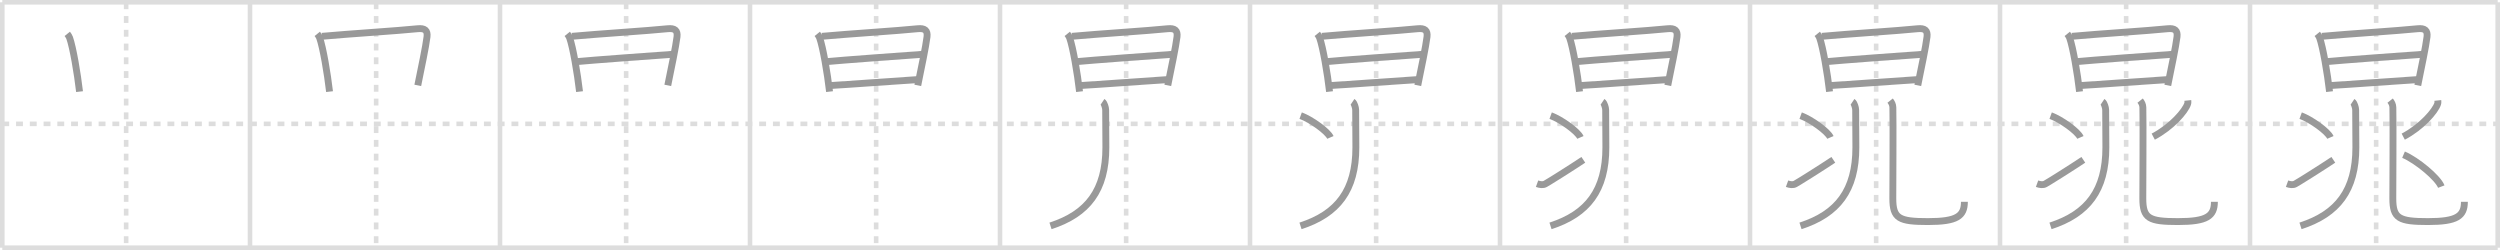 <svg width="1090px" height="109px" viewBox="0 0 1090 109" xmlns="http://www.w3.org/2000/svg" xmlns:xlink="http://www.w3.org/1999/xlink" xml:space="preserve" version="1.1" baseProfile="full">
<line x1="1" y1="1" x2="1089" y2="1" style="stroke:#ddd;stroke-width:2"></line>
<line x1="1" y1="1" x2="1" y2="108" style="stroke:#ddd;stroke-width:2"></line>
<line x1="1" y1="108" x2="1089" y2="108" style="stroke:#ddd;stroke-width:2"></line>
<line x1="1089" y1="1" x2="1089" y2="108" style="stroke:#ddd;stroke-width:2"></line>
<line x1="109" y1="1" x2="109" y2="108" style="stroke:#ddd;stroke-width:2"></line>
<line x1="218" y1="1" x2="218" y2="108" style="stroke:#ddd;stroke-width:2"></line>
<line x1="327" y1="1" x2="327" y2="108" style="stroke:#ddd;stroke-width:2"></line>
<line x1="436" y1="1" x2="436" y2="108" style="stroke:#ddd;stroke-width:2"></line>
<line x1="545" y1="1" x2="545" y2="108" style="stroke:#ddd;stroke-width:2"></line>
<line x1="654" y1="1" x2="654" y2="108" style="stroke:#ddd;stroke-width:2"></line>
<line x1="763" y1="1" x2="763" y2="108" style="stroke:#ddd;stroke-width:2"></line>
<line x1="872" y1="1" x2="872" y2="108" style="stroke:#ddd;stroke-width:2"></line>
<line x1="981" y1="1" x2="981" y2="108" style="stroke:#ddd;stroke-width:2"></line>
<line x1="1" y1="54" x2="1089" y2="54" style="stroke:#ddd;stroke-width:2;stroke-dasharray:3 3"></line>
<line x1="55" y1="1" x2="55" y2="108" style="stroke:#ddd;stroke-width:2;stroke-dasharray:3 3"></line>
<line x1="164" y1="1" x2="164" y2="108" style="stroke:#ddd;stroke-width:2;stroke-dasharray:3 3"></line>
<line x1="273" y1="1" x2="273" y2="108" style="stroke:#ddd;stroke-width:2;stroke-dasharray:3 3"></line>
<line x1="382" y1="1" x2="382" y2="108" style="stroke:#ddd;stroke-width:2;stroke-dasharray:3 3"></line>
<line x1="491" y1="1" x2="491" y2="108" style="stroke:#ddd;stroke-width:2;stroke-dasharray:3 3"></line>
<line x1="600" y1="1" x2="600" y2="108" style="stroke:#ddd;stroke-width:2;stroke-dasharray:3 3"></line>
<line x1="709" y1="1" x2="709" y2="108" style="stroke:#ddd;stroke-width:2;stroke-dasharray:3 3"></line>
<line x1="818" y1="1" x2="818" y2="108" style="stroke:#ddd;stroke-width:2;stroke-dasharray:3 3"></line>
<line x1="927" y1="1" x2="927" y2="108" style="stroke:#ddd;stroke-width:2;stroke-dasharray:3 3"></line>
<line x1="1036" y1="1" x2="1036" y2="108" style="stroke:#ddd;stroke-width:2;stroke-dasharray:3 3"></line>
<path d="M29.33,14.76c0.33,0.41,0.84,1.2,1.02,1.71c1.5,4.26,3.41,15.53,4.33,23.48" style="fill:none;stroke:#999;stroke-width:3"></path>

<path d="M138.33,14.76c0.33,0.41,0.84,1.2,1.02,1.71c1.5,4.26,3.41,15.53,4.33,23.48" style="fill:none;stroke:#999;stroke-width:3"></path>
<path d="M140.38,15.83c11.6-1.07,32.98-2.4,41.65-3.3c3.18-0.33,4.48,0.71,4.15,3.51c-0.51,4.31-2.58,14.01-4.03,21.19" style="fill:none;stroke:#999;stroke-width:3"></path>

<path d="M247.33,14.76c0.33,0.41,0.84,1.2,1.02,1.71c1.5,4.26,3.41,15.53,4.33,23.48" style="fill:none;stroke:#999;stroke-width:3"></path>
<path d="M249.38,15.83c11.6-1.07,32.98-2.4,41.65-3.3c3.18-0.33,4.48,0.71,4.15,3.51c-0.51,4.31-2.58,14.01-4.03,21.19" style="fill:none;stroke:#999;stroke-width:3"></path>
<path d="M251.54,26.86c3.78-0.42,38.47-3,41.6-3.17" style="fill:none;stroke:#999;stroke-width:3"></path>

<path d="M356.33,14.76c0.33,0.41,0.84,1.2,1.02,1.71c1.5,4.26,3.41,15.53,4.33,23.48" style="fill:none;stroke:#999;stroke-width:3"></path>
<path d="M358.38,15.83c11.6-1.07,32.98-2.4,41.65-3.3c3.18-0.33,4.48,0.71,4.15,3.51c-0.51,4.31-2.58,14.01-4.03,21.19" style="fill:none;stroke:#999;stroke-width:3"></path>
<path d="M360.54,26.86c3.78-0.42,38.47-3,41.6-3.17" style="fill:none;stroke:#999;stroke-width:3"></path>
<path d="M361.78,37.3c8.35-0.46,26.83-1.87,38.36-2.61" style="fill:none;stroke:#999;stroke-width:3"></path>

<path d="M465.33,14.76c0.33,0.41,0.84,1.2,1.02,1.71c1.5,4.26,3.41,15.53,4.33,23.48" style="fill:none;stroke:#999;stroke-width:3"></path>
<path d="M467.38,15.83c11.6-1.07,32.98-2.4,41.65-3.3c3.18-0.33,4.48,0.71,4.15,3.51c-0.51,4.31-2.58,14.01-4.03,21.19" style="fill:none;stroke:#999;stroke-width:3"></path>
<path d="M469.54,26.86c3.78-0.42,38.47-3,41.6-3.17" style="fill:none;stroke:#999;stroke-width:3"></path>
<path d="M470.78,37.3c8.35-0.46,26.83-1.87,38.36-2.61" style="fill:none;stroke:#999;stroke-width:3"></path>
<path d="M480.7,44.39c0.78,0.52,1.37,2.6,1.37,3.5c0,5.66,0.09,10.16,0.09,16.39c0,18.67-7.91,28.96-24.14,34.21" style="fill:none;stroke:#999;stroke-width:3"></path>

<path d="M574.33,14.76c0.33,0.41,0.84,1.2,1.02,1.71c1.5,4.26,3.41,15.53,4.33,23.48" style="fill:none;stroke:#999;stroke-width:3"></path>
<path d="M576.38,15.83c11.6-1.07,32.98-2.4,41.65-3.3c3.18-0.33,4.48,0.71,4.15,3.51c-0.51,4.31-2.58,14.01-4.03,21.19" style="fill:none;stroke:#999;stroke-width:3"></path>
<path d="M578.54,26.86c3.78-0.42,38.47-3,41.6-3.17" style="fill:none;stroke:#999;stroke-width:3"></path>
<path d="M579.78,37.3c8.35-0.46,26.83-1.87,38.36-2.61" style="fill:none;stroke:#999;stroke-width:3"></path>
<path d="M589.7,44.39c0.78,0.52,1.37,2.6,1.37,3.5c0,5.66,0.09,10.16,0.09,16.39c0,18.67-7.91,28.96-24.14,34.21" style="fill:none;stroke:#999;stroke-width:3"></path>
<path d="M567.09,50.41c4.58,1.68,11.82,6.89,12.96,9.5" style="fill:none;stroke:#999;stroke-width:3"></path>

<path d="M683.33,14.76c0.33,0.41,0.84,1.2,1.02,1.71c1.5,4.26,3.41,15.53,4.33,23.48" style="fill:none;stroke:#999;stroke-width:3"></path>
<path d="M685.38,15.83c11.6-1.07,32.98-2.4,41.65-3.3c3.18-0.33,4.48,0.71,4.15,3.51c-0.51,4.31-2.58,14.01-4.03,21.19" style="fill:none;stroke:#999;stroke-width:3"></path>
<path d="M687.54,26.86c3.78-0.42,38.47-3,41.6-3.17" style="fill:none;stroke:#999;stroke-width:3"></path>
<path d="M688.78,37.3c8.35-0.46,26.83-1.87,38.36-2.61" style="fill:none;stroke:#999;stroke-width:3"></path>
<path d="M698.7,44.39c0.78,0.52,1.37,2.6,1.37,3.5c0,5.66,0.09,10.16,0.09,16.39c0,18.67-7.91,28.96-24.14,34.21" style="fill:none;stroke:#999;stroke-width:3"></path>
<path d="M676.09,50.41c4.58,1.68,11.82,6.89,12.96,9.5" style="fill:none;stroke:#999;stroke-width:3"></path>
<path d="M670.16,80.09c1.3,0.47,2.6,0.63,3.59,0.09c1.37-0.74,11.21-6.91,16.58-10.5" style="fill:none;stroke:#999;stroke-width:3"></path>

<path d="M792.33,14.76c0.33,0.41,0.84,1.2,1.02,1.71c1.5,4.26,3.41,15.53,4.33,23.48" style="fill:none;stroke:#999;stroke-width:3"></path>
<path d="M794.38,15.83c11.6-1.07,32.98-2.4,41.65-3.3c3.18-0.33,4.48,0.71,4.15,3.51c-0.51,4.31-2.58,14.01-4.03,21.19" style="fill:none;stroke:#999;stroke-width:3"></path>
<path d="M796.54,26.86c3.78-0.42,38.47-3,41.6-3.17" style="fill:none;stroke:#999;stroke-width:3"></path>
<path d="M797.78,37.3c8.35-0.46,26.83-1.87,38.36-2.61" style="fill:none;stroke:#999;stroke-width:3"></path>
<path d="M807.7,44.39c0.78,0.52,1.37,2.6,1.37,3.5c0,5.66,0.09,10.16,0.09,16.39c0,18.67-7.91,28.96-24.14,34.21" style="fill:none;stroke:#999;stroke-width:3"></path>
<path d="M785.09,50.41c4.58,1.68,11.82,6.89,12.96,9.5" style="fill:none;stroke:#999;stroke-width:3"></path>
<path d="M779.16,80.09c1.3,0.47,2.6,0.63,3.59,0.09c1.37-0.74,11.21-6.91,16.58-10.5" style="fill:none;stroke:#999;stroke-width:3"></path>
<path d="M824.1,43.87c0.64,0.8,1.16,1.74,1.19,2.98c0.17,5.5-0.02,35.94-0.02,39.68c0,8.74,2.68,10.08,15.33,10.08s15.88-2.36,15.88-8.63" style="fill:none;stroke:#999;stroke-width:3"></path>

<path d="M901.33,14.76c0.33,0.41,0.84,1.2,1.02,1.71c1.5,4.26,3.41,15.53,4.33,23.48" style="fill:none;stroke:#999;stroke-width:3"></path>
<path d="M903.38,15.83c11.6-1.07,32.98-2.4,41.65-3.3c3.18-0.33,4.48,0.71,4.15,3.51c-0.51,4.31-2.58,14.01-4.03,21.19" style="fill:none;stroke:#999;stroke-width:3"></path>
<path d="M905.54,26.86c3.78-0.42,38.47-3,41.6-3.17" style="fill:none;stroke:#999;stroke-width:3"></path>
<path d="M906.78,37.3c8.35-0.46,26.83-1.87,38.36-2.61" style="fill:none;stroke:#999;stroke-width:3"></path>
<path d="M916.7,44.39c0.78,0.52,1.37,2.6,1.37,3.5c0,5.66,0.09,10.16,0.09,16.39c0,18.67-7.91,28.96-24.14,34.21" style="fill:none;stroke:#999;stroke-width:3"></path>
<path d="M894.09,50.41c4.58,1.68,11.82,6.89,12.96,9.5" style="fill:none;stroke:#999;stroke-width:3"></path>
<path d="M888.16,80.09c1.3,0.47,2.6,0.63,3.59,0.09c1.37-0.74,11.21-6.91,16.58-10.5" style="fill:none;stroke:#999;stroke-width:3"></path>
<path d="M933.1,43.87c0.64,0.8,1.16,1.74,1.19,2.98c0.17,5.5-0.02,35.94-0.02,39.68c0,8.74,2.68,10.08,15.33,10.08s15.88-2.36,15.88-8.63" style="fill:none;stroke:#999;stroke-width:3"></path>
<path d="M953.89,43.79c0.04,0.37,0.09,0.96-0.08,1.49c-1.03,3.15-6.93,10.06-15,14.3" style="fill:none;stroke:#999;stroke-width:3"></path>

<path d="M1010.33,14.76c0.33,0.41,0.84,1.2,1.02,1.71c1.5,4.26,3.41,15.53,4.33,23.48" style="fill:none;stroke:#999;stroke-width:3"></path>
<path d="M1012.38,15.83c11.6-1.07,32.98-2.4,41.65-3.3c3.18-0.33,4.48,0.71,4.15,3.51c-0.51,4.31-2.58,14.01-4.03,21.19" style="fill:none;stroke:#999;stroke-width:3"></path>
<path d="M1014.54,26.86c3.78-0.42,38.47-3,41.6-3.17" style="fill:none;stroke:#999;stroke-width:3"></path>
<path d="M1015.78,37.3c8.35-0.46,26.83-1.87,38.36-2.61" style="fill:none;stroke:#999;stroke-width:3"></path>
<path d="M1025.7,44.39c0.78,0.52,1.37,2.6,1.37,3.5c0,5.66,0.09,10.16,0.09,16.39c0,18.67-7.91,28.96-24.14,34.21" style="fill:none;stroke:#999;stroke-width:3"></path>
<path d="M1003.09,50.41c4.58,1.68,11.82,6.89,12.96,9.5" style="fill:none;stroke:#999;stroke-width:3"></path>
<path d="M997.16,80.09c1.3,0.47,2.6,0.63,3.59,0.09c1.37-0.74,11.21-6.91,16.58-10.5" style="fill:none;stroke:#999;stroke-width:3"></path>
<path d="M1042.1,43.87c0.64,0.8,1.16,1.74,1.19,2.98c0.17,5.5-0.02,35.94-0.02,39.68c0,8.74,2.68,10.08,15.33,10.08s15.88-2.36,15.88-8.63" style="fill:none;stroke:#999;stroke-width:3"></path>
<path d="M1062.89,43.79c0.04,0.37,0.09,0.96-0.08,1.49c-1.03,3.15-6.93,10.06-15,14.3" style="fill:none;stroke:#999;stroke-width:3"></path>
<path d="M1047.94,67.44c5.81,2.46,15.01,10.1,16.46,13.92" style="fill:none;stroke:#999;stroke-width:3"></path>

</svg>